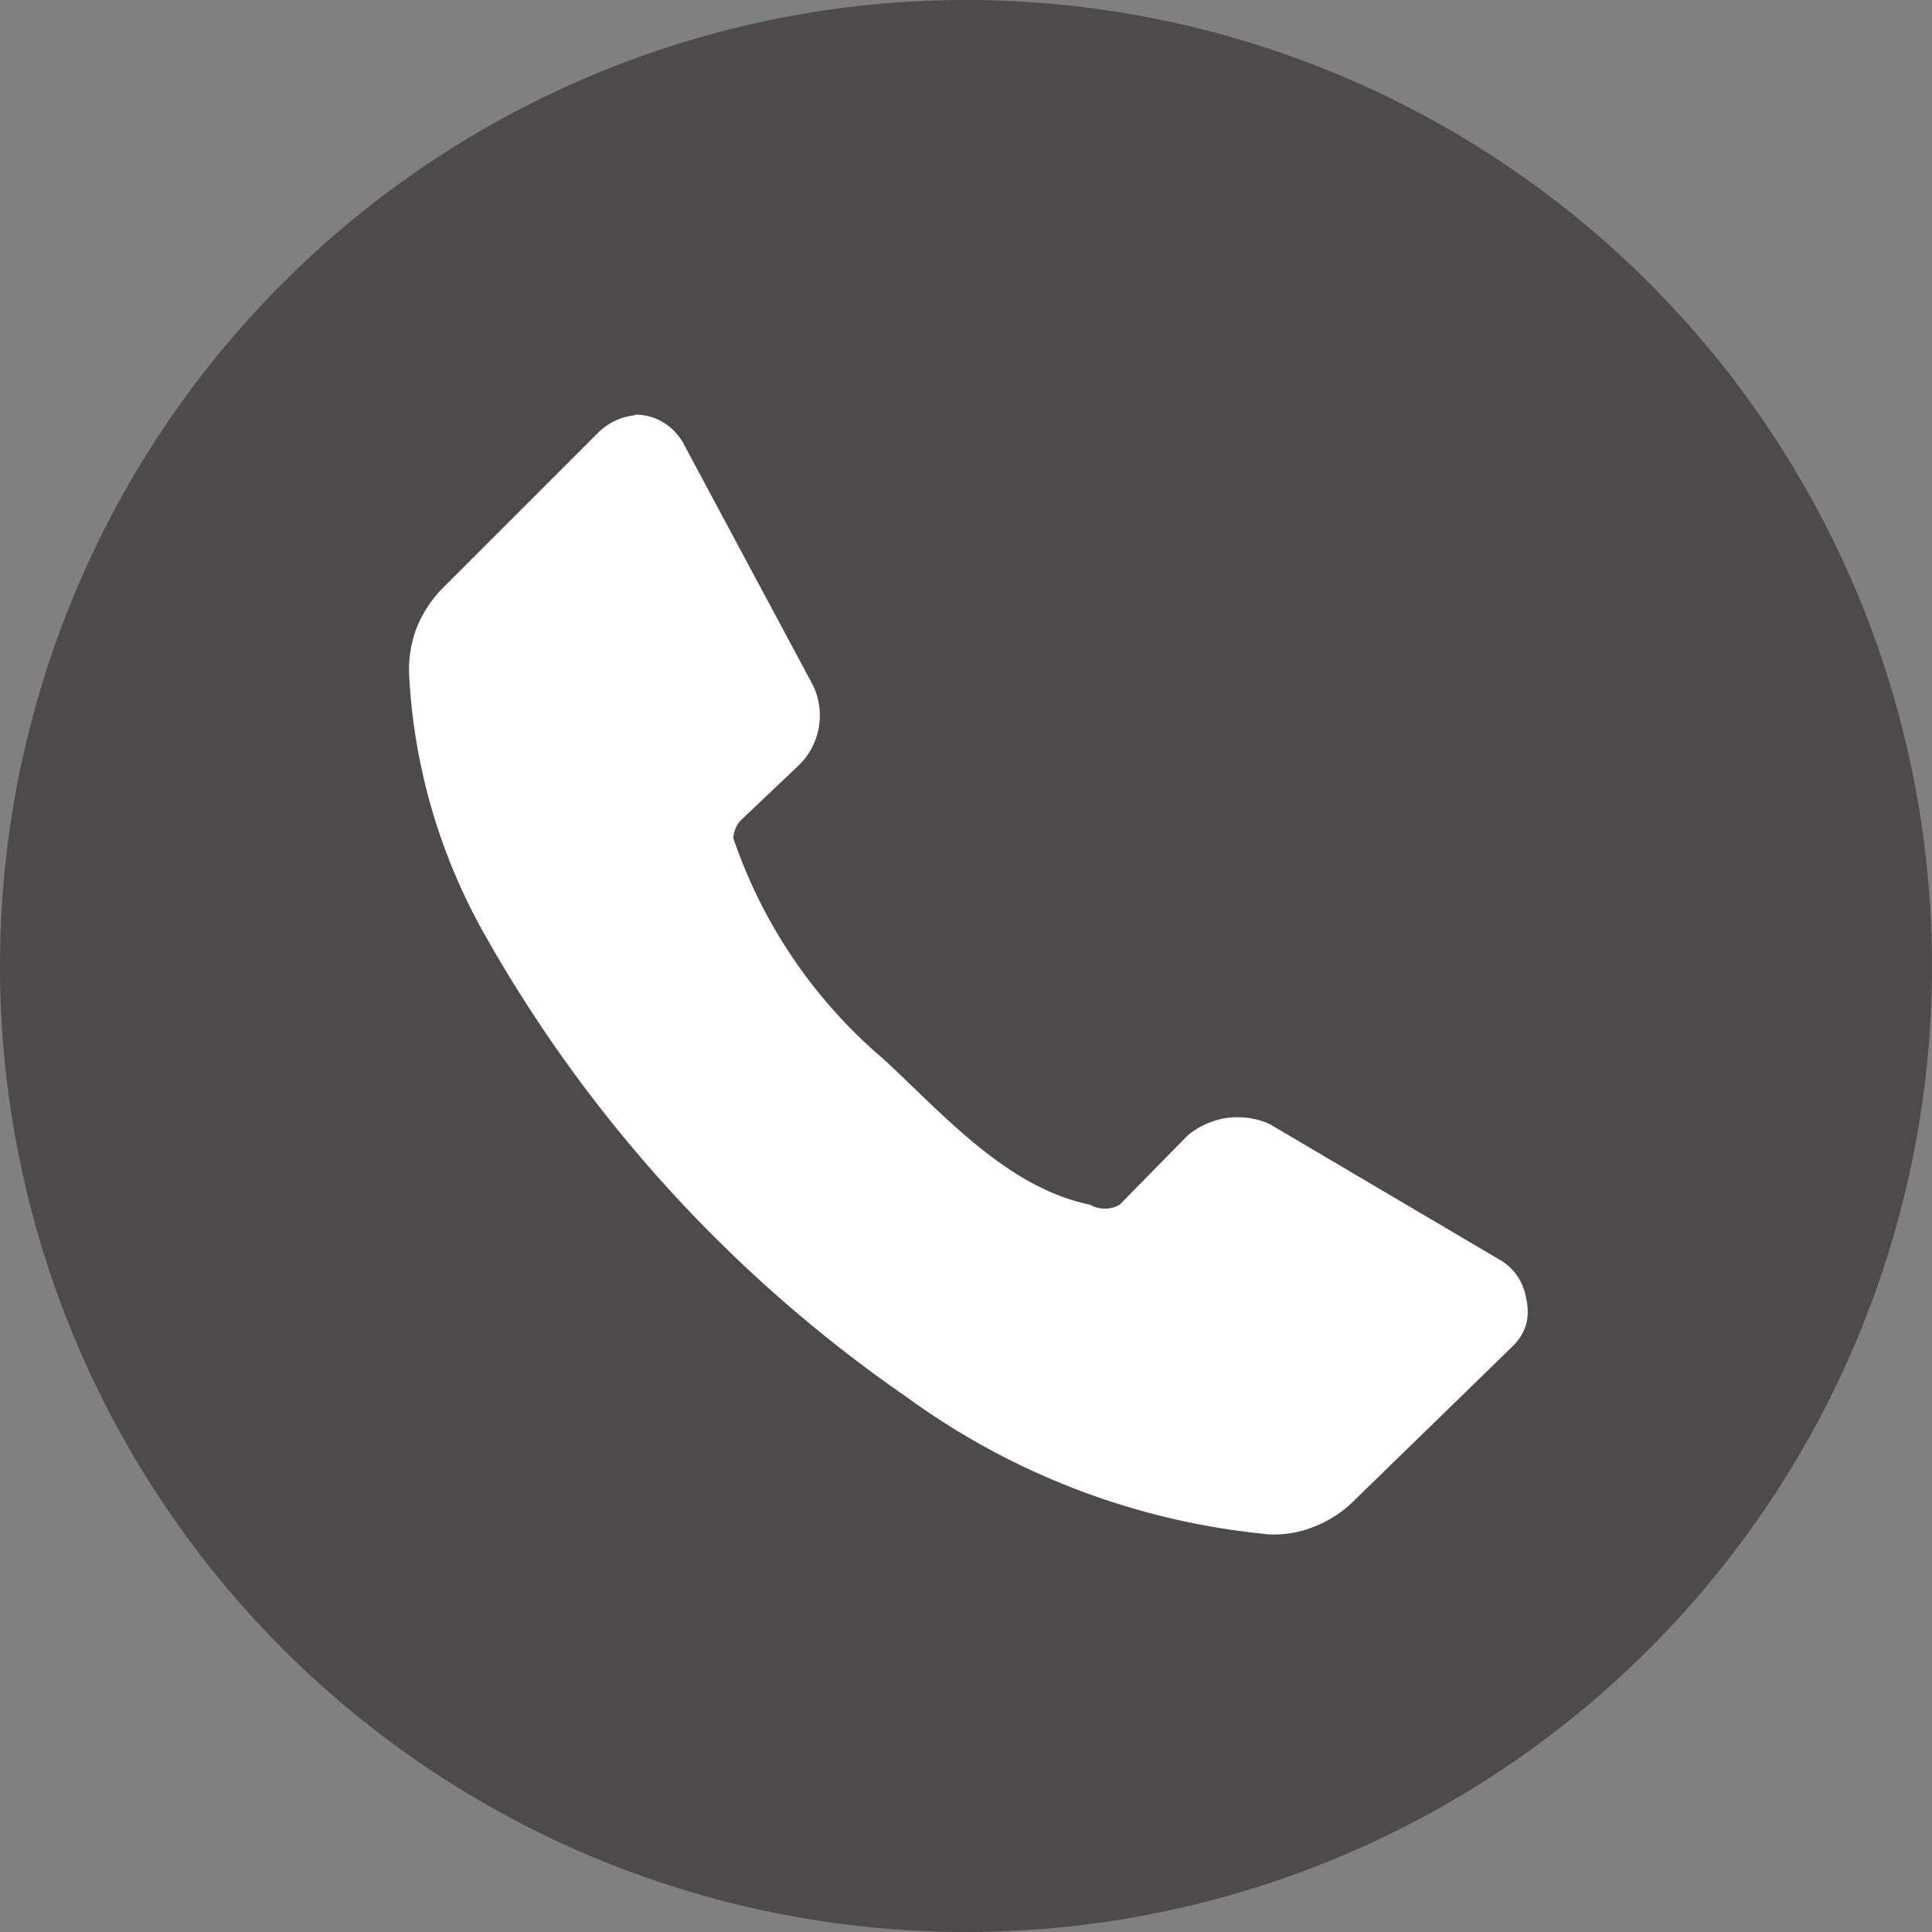 <svg id="Слой_1" data-name="Слой 1" xmlns="http://www.w3.org/2000/svg" width="45" height="45" viewBox="0 0 45 45">
  <rect x="0" y="0" width="45" height="45" fill="#808080" stroke="none"/>
  <defs>
    <style>
      .cls-1 {
        fill: #4c4a4a;
      }

      .cls-2 {
        fill: #fff;
      }
    </style>
  </defs>
  <path class="cls-1" d="M23.5,46A22.5,22.5,0,1,0,1,23.5,22.5,22.5,0,0,0,23.5,46Z" transform="translate(-1 -1)"/>
  <path class="cls-2" d="M15.76,10.66a1.21,1.21,0,0,1,.69.18,1.32,1.32,0,0,1,.49.53l3,5.6a1.62,1.62,0,0,1-.33,1.85l-1.38,1.31a.7.7,0,0,0-.15.39,11.66,11.66,0,0,0,3.49,5.14c1.38,1.27,2.87,3,4.82,3.4a.67.67,0,0,0,.34.09.68.68,0,0,0,.35-.09l1.58-1.61a1.84,1.84,0,0,1,.91-.41,1.82,1.82,0,0,1,1,.14l5.34,3.15a1.24,1.24,0,0,1,.43.39,1.33,1.33,0,0,1,.21.54,1.26,1.26,0,0,1,0,.58,1.22,1.22,0,0,1-.3.5L32.49,36a2.69,2.69,0,0,1-.91.57,2.5,2.5,0,0,1-1,.17,17,17,0,0,1-8.42-3.17,32.47,32.47,0,0,1-9.83-10.73,13.71,13.71,0,0,1-1.8-6.11,2.79,2.79,0,0,1,.16-1.07,2.87,2.87,0,0,1,.58-.92l3.67-3.67a1.43,1.43,0,0,1,.87-.4Z" transform="translate(-1 -1)"/>
</svg>
